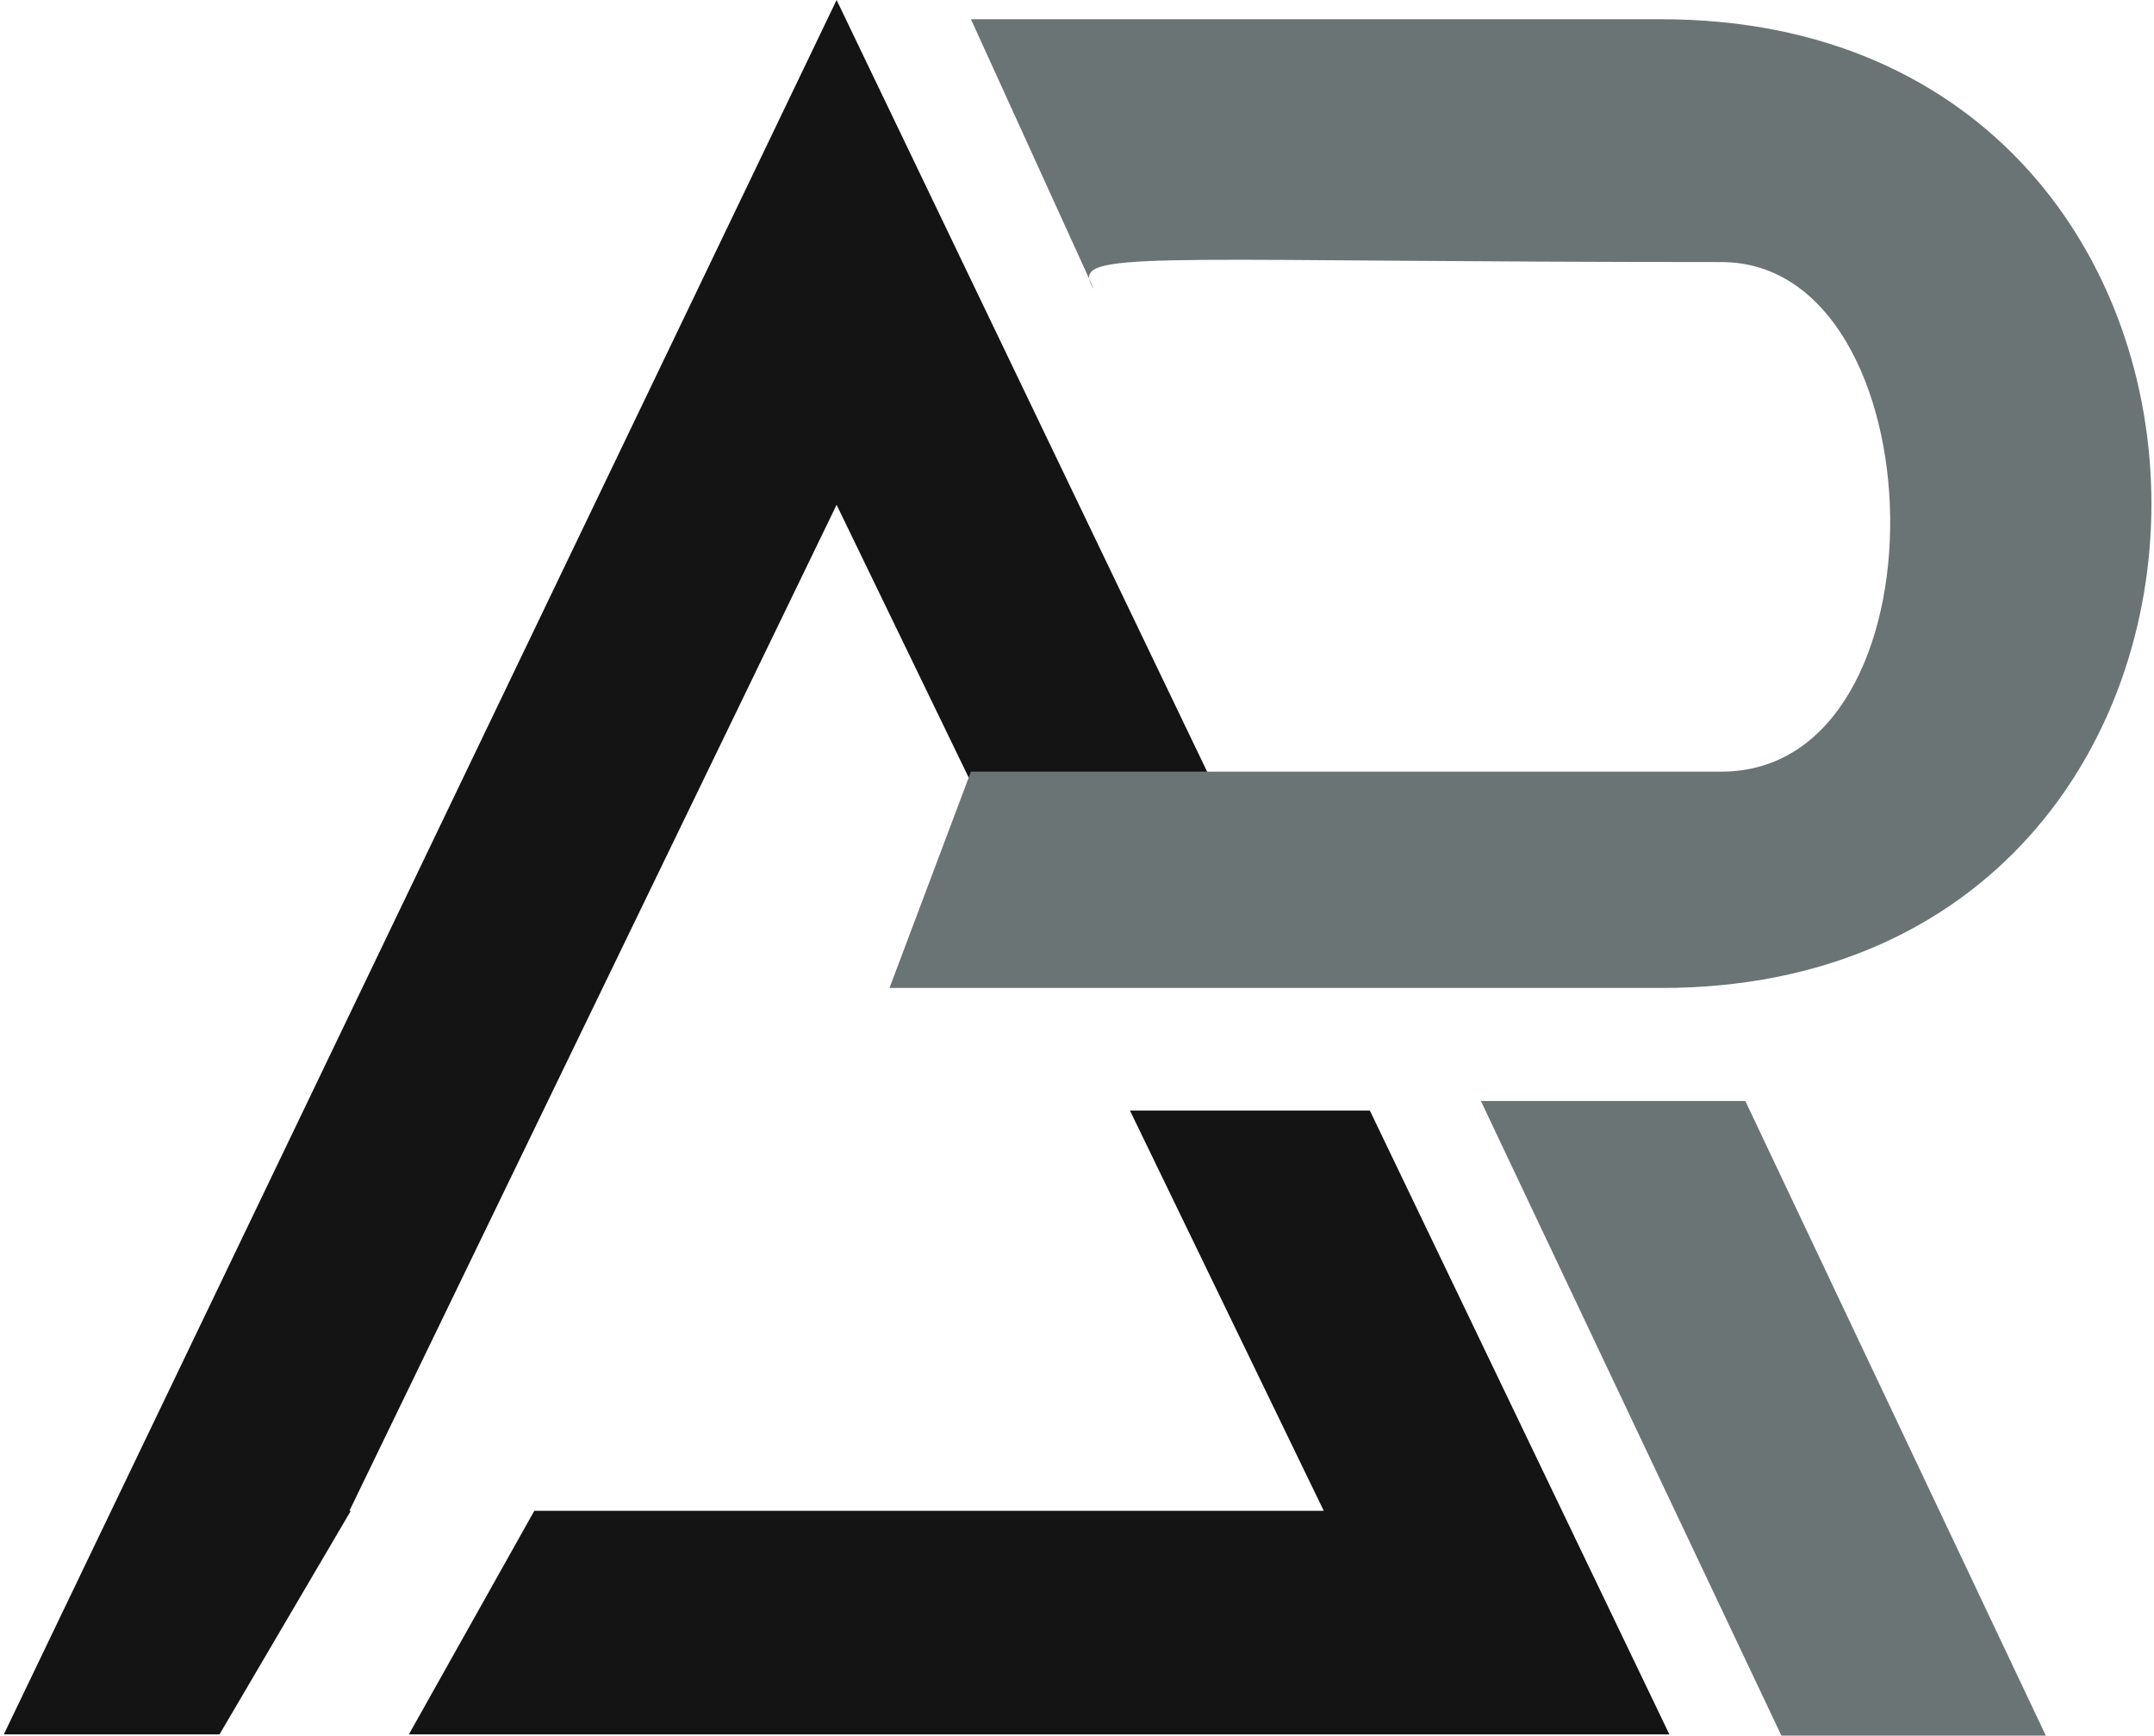 <svg width="448" height="361" viewBox="0 0 448 361" fill="none" xmlns="http://www.w3.org/2000/svg">
<path fill-rule="evenodd" clip-rule="evenodd" d="M272.426 205L174 0L0.795 360.75H45.655L72.964 314.25H72.675L174 105L222.423 205H272.426ZM284.909 231H235.013L275.325 314.25H111.128L85.043 360.75H347.205L284.909 231Z" fill="#141414"/>
<path d="M201.94 4H345.5C481.354 4 481.553 205.5 345.5 205.5H185L201.94 160.5H358C406.163 160.5 403.506 54.508 358 54.508C247.396 54.508 225.567 52.128 226.547 58.027L227.5 60.119C226.989 59.327 226.648 58.633 226.547 58.027L201.94 4Z" fill="#6B7474"/>
<path d="M308 229H363L425.5 361H370.5L308 229Z" fill="#6B7474"/>
</svg>
